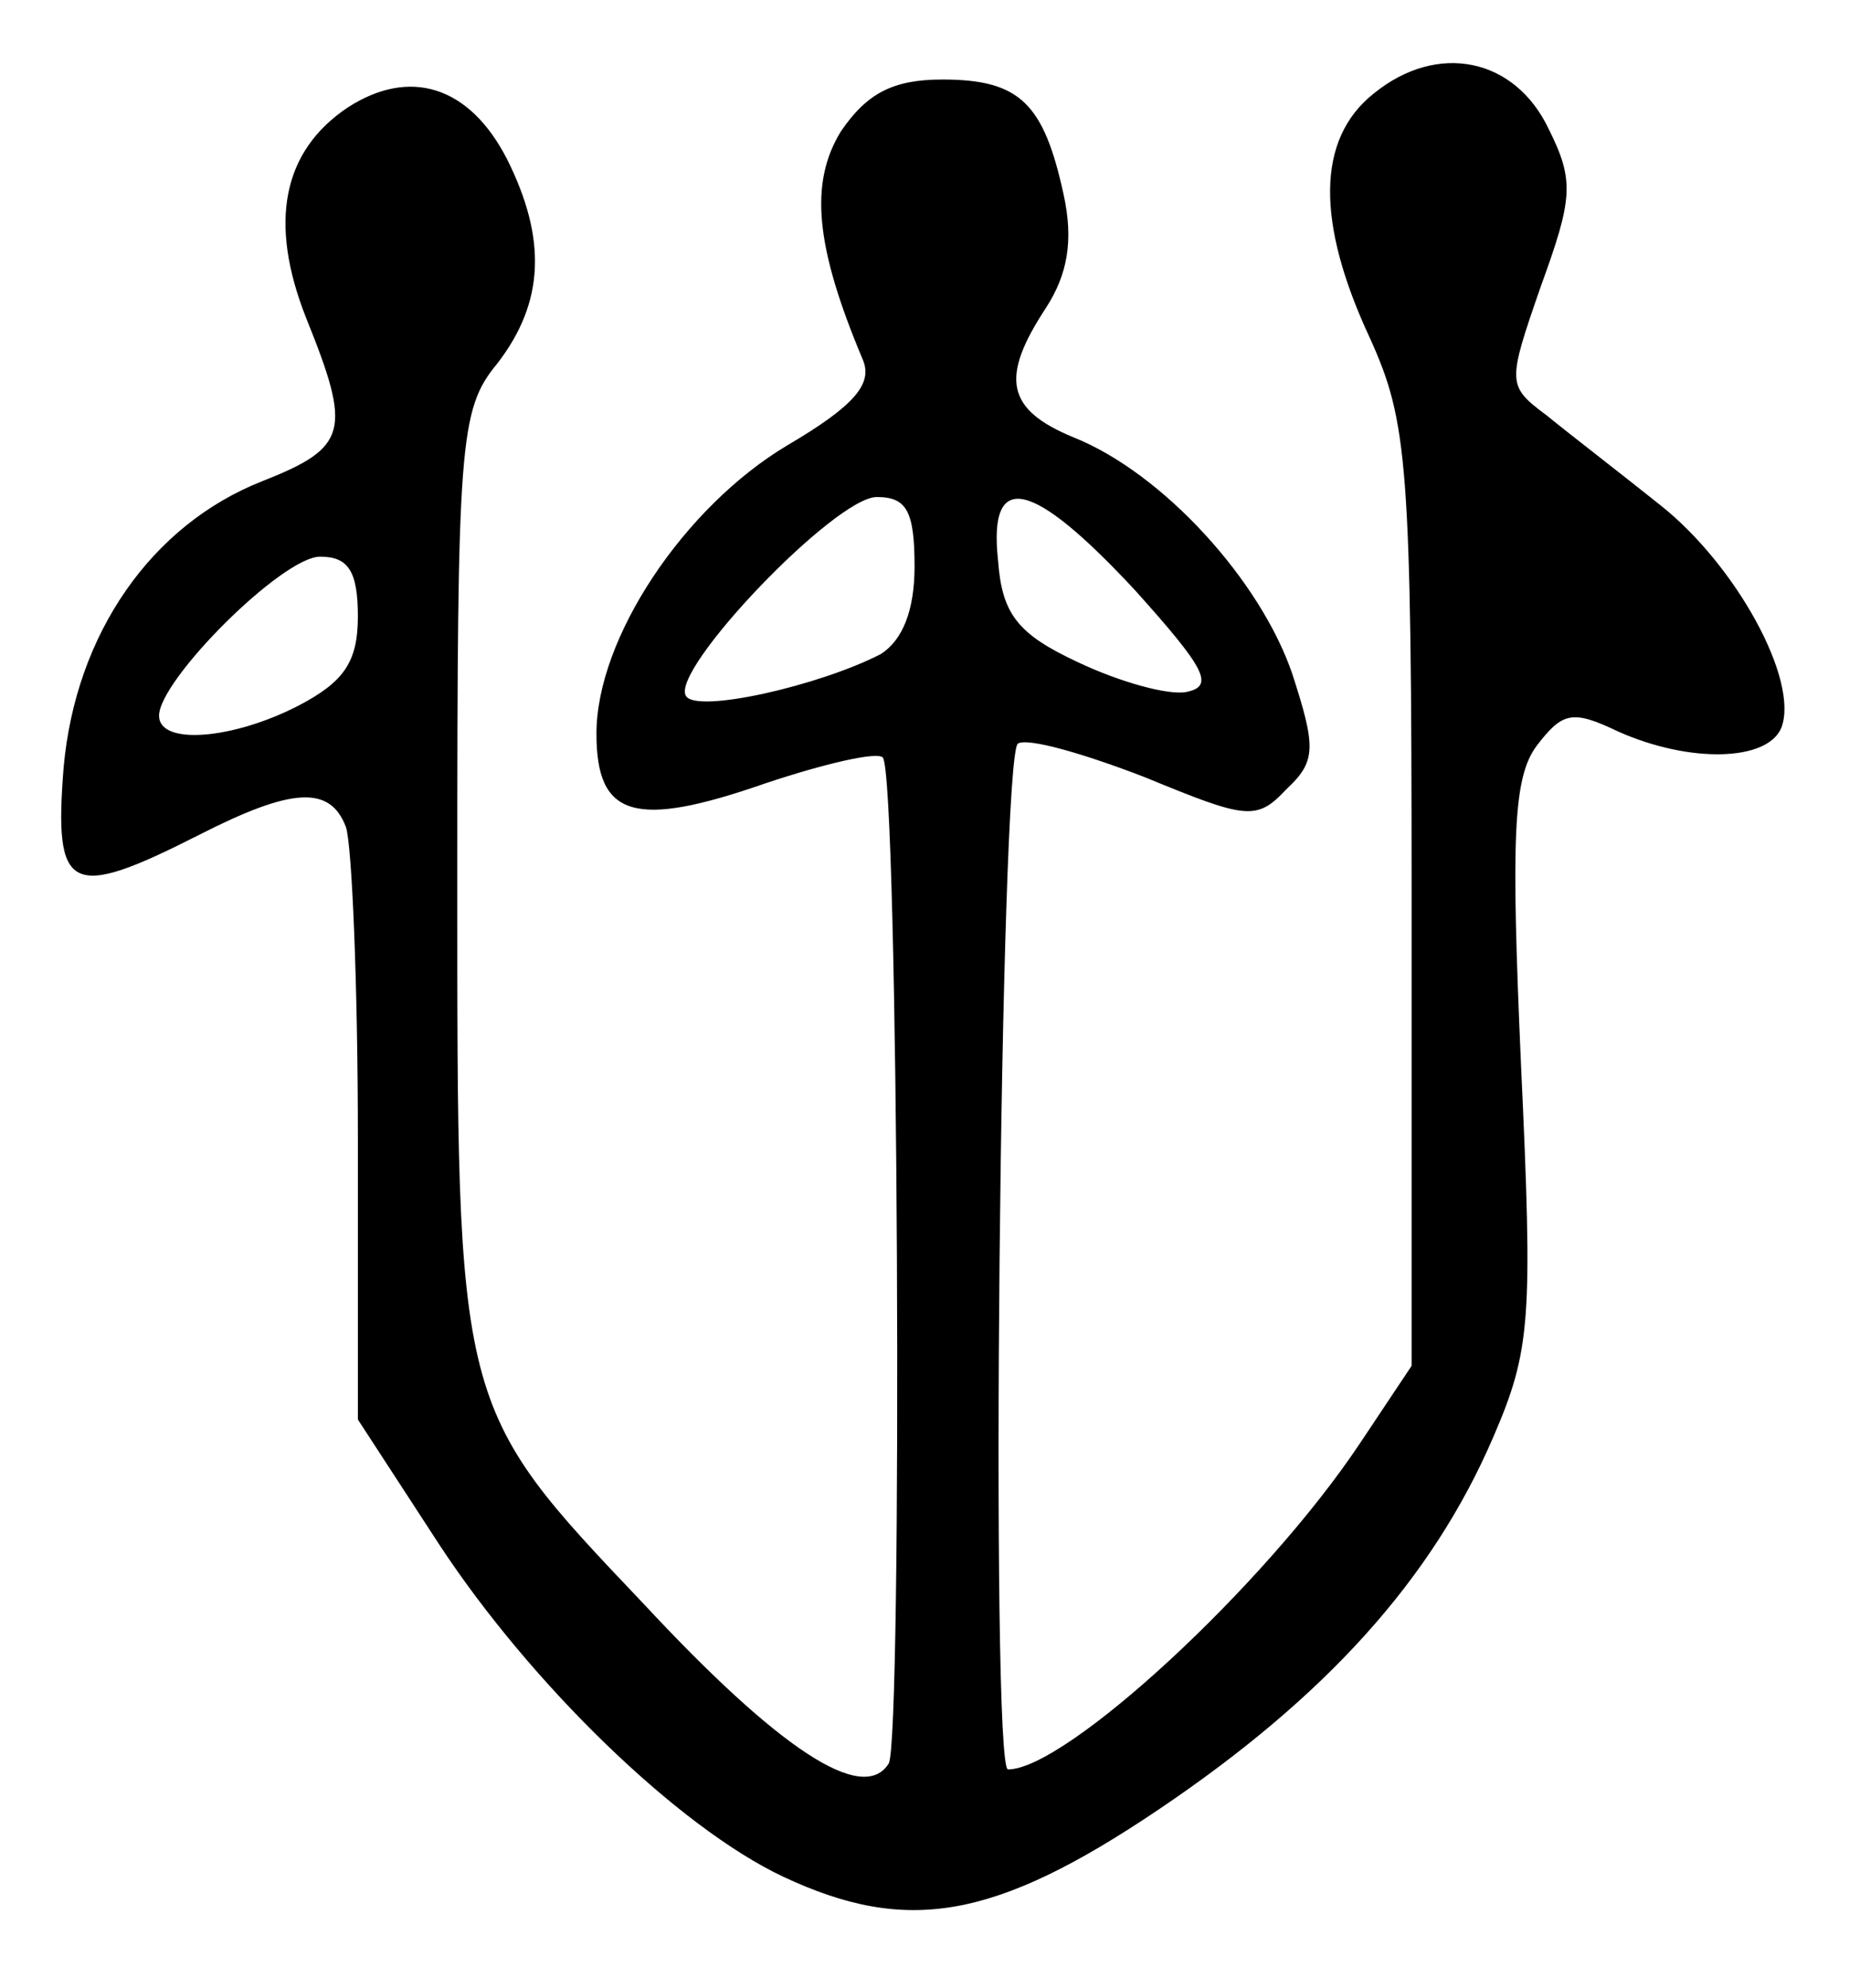 <?xml version="1.0" standalone="no"?>
<!DOCTYPE svg PUBLIC "-//W3C//DTD SVG 20010904//EN"
 "http://www.w3.org/TR/2001/REC-SVG-20010904/DTD/svg10.dtd">
<svg version="1.0" xmlns="http://www.w3.org/2000/svg"
 width="93pt" height="100pt" viewBox="0 0 93 100"
 preserveAspectRatio="xMidYMid meet">
<g transform="translate(0,100) scale(0.1,-0.1)"
fill="#000000" stroke="none">
<path d="M691 953 c-29 -23 -29 -65 -2 -123 19 -42 21 -63 21 -281 l0 -236
-26 -39 c-48 -72 -148 -164 -177 -164 -9 0 -4 511 5 516 5 3 33 -5 64 -17 51
-21 56 -22 71 -6 15 14 15 21 3 58 -16 47 -65 101 -110 119 -34 14 -37 30 -14
65 11 17 14 34 9 57 -10 46 -22 58 -61 58 -25 0 -38 -7 -51 -26 -16 -26 -13
-58 11 -115 5 -12 -4 -23 -38 -43 -52 -31 -96 -97 -96 -145 0 -42 19 -48 85
-25 30 10 56 16 59 13 8 -8 10 -494 3 -506 -13 -21 -56 8 -123 80 -95 100 -94
98 -94 367 0 217 1 234 20 257 24 31 25 63 5 103 -19 37 -49 46 -80 26 -33
-22 -40 -58 -21 -106 23 -57 21 -65 -22 -82 -56 -22 -94 -77 -100 -144 -5 -63
3 -67 68 -34 47 24 66 25 74 4 3 -9 6 -79 6 -157 l0 -141 41 -63 c46 -70 120
-142 173 -167 62 -29 106 -22 189 34 83 56 137 115 168 187 19 44 20 59 14
188 -5 114 -4 144 8 160 13 17 18 18 41 7 36 -16 75 -15 82 2 9 24 -23 82 -61
112 -20 16 -46 36 -57 45 -20 15 -20 16 -3 65 16 44 17 53 4 79 -17 36 -56 44
-88 18z m-231 -238 c0 -22 -6 -37 -17 -44 -31 -16 -93 -30 -98 -21 -8 13 75
100 96 100 15 0 19 -7 19 -35z m111 -12 c35 -39 40 -48 26 -51 -9 -2 -34 5
-55 15 -30 14 -38 24 -40 51 -5 46 17 41 69 -15z m-391 -13 c0 -23 -7 -33 -30
-45 -33 -17 -70 -20 -70 -5 0 18 62 80 81 80 14 0 19 -7 19 -30z"/>
</g>
</svg>
